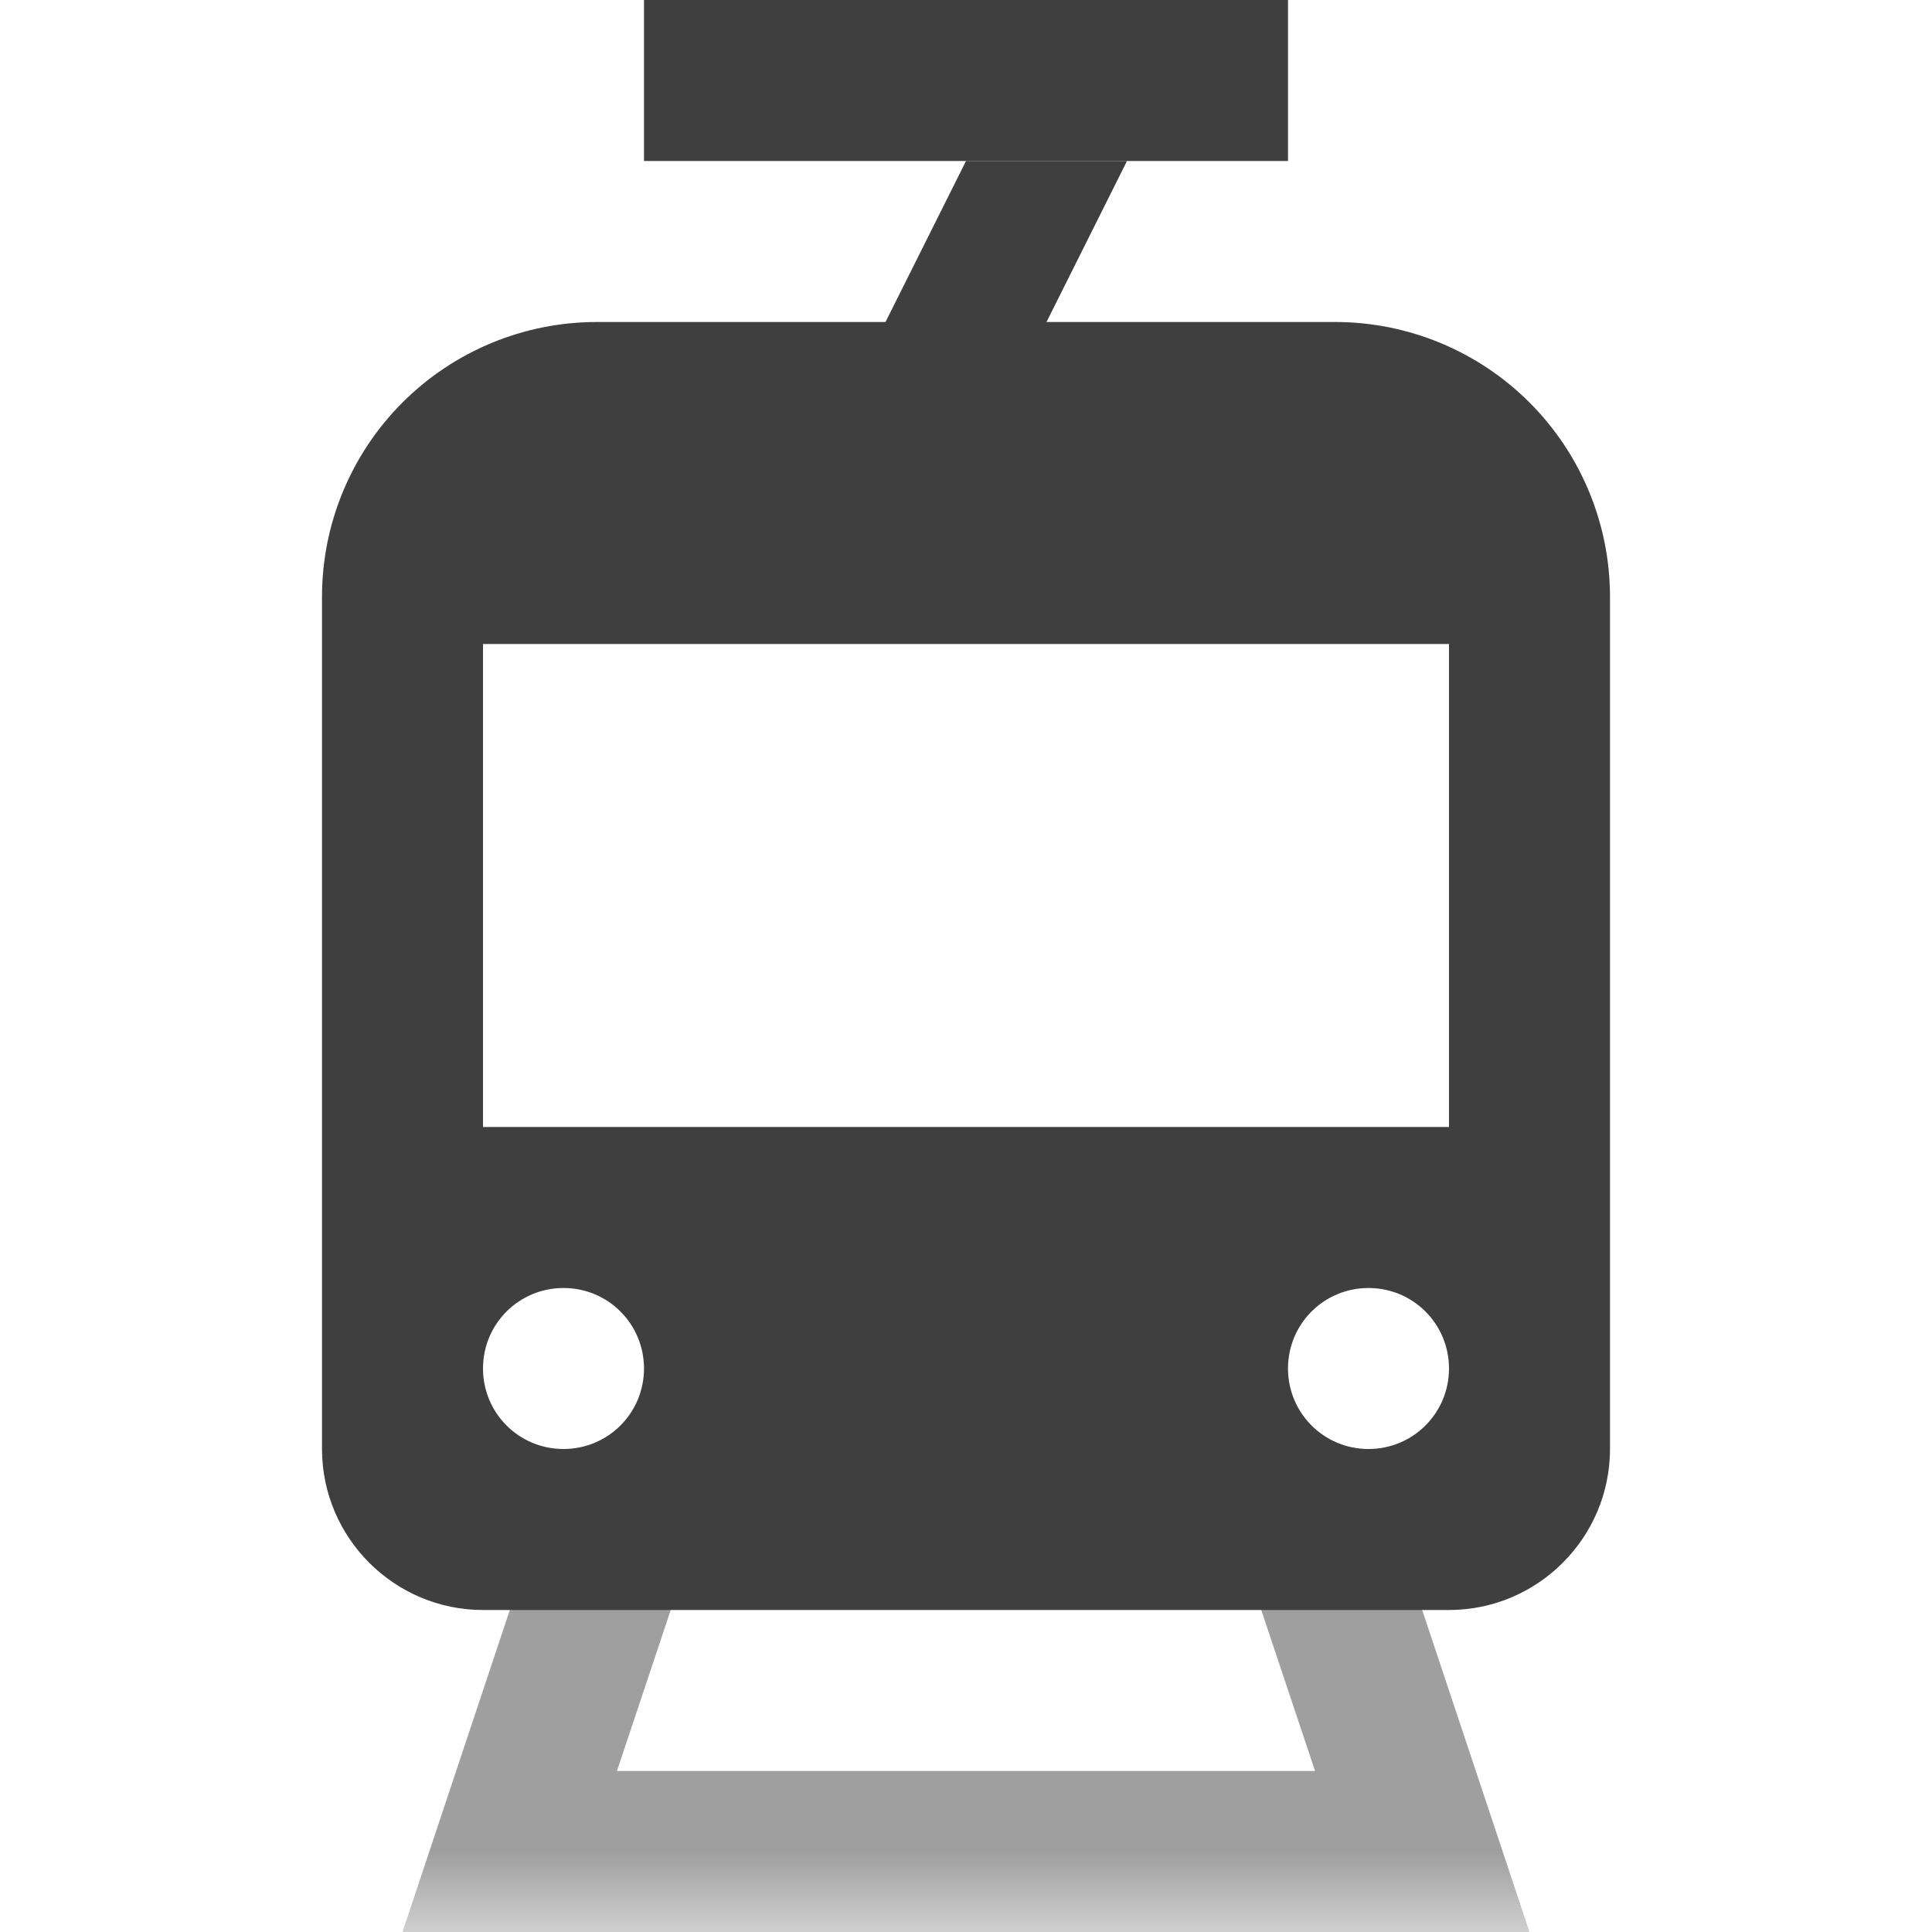 <?xml version="1.0" encoding="UTF-8"?>
<svg xmlns="http://www.w3.org/2000/svg" xmlns:xlink="http://www.w3.org/1999/xlink" width="12" height="12" viewBox="0 0 12 12" version="1.1">
<defs>
<filter id="alpha" filterUnits="objectBoundingBox" x="0%" y="0%" width="100%" height="100%">
  <feColorMatrix type="matrix" in="SourceGraphic" values="0 0 0 0 1 0 0 0 0 1 0 0 0 0 1 0 0 0 1 0"/>
</filter>
<mask id="mask0">
  <g filter="url(#alpha)">
<rect x="0" y="0" width="12" height="12" style="fill:rgb(0%,0%,0%);fill-opacity:0.5;stroke:none;"/>
  </g>
</mask>
<clipPath id="clip1">
  <rect x="0" y="0" width="12" height="12"/>
</clipPath>
<g id="surface5" clip-path="url(#clip1)">
<path style=" stroke:none;fill-rule:nonzero;fill:rgb(24.706%,24.706%,24.706%);fill-opacity:1;" d="M 3.5 9 L 4.5 9 L 3.832 11 L 8.168 11 L 7.5 9 L 8.5 9 L 9.5 12 L 2.5 12 Z M 3.5 9 "/>
</g>
</defs>
<g id="surface1">
<path style=" stroke:none;fill-rule:nonzero;fill:rgb(24.706%,24.706%,24.706%);fill-opacity:1;" d="M 8 0 L 4 0 L 4 1 L 8 1 Z M 8 0 "/>
<path style=" stroke:none;fill-rule:evenodd;fill:rgb(24.706%,24.706%,24.706%);fill-opacity:1;" d="M 3.707 2 C 3.254 2 2.82 2.18 2.5 2.5 C 2.18 2.82 2 3.254 2 3.707 L 2 9 C 2 9.551 2.449 10 3 10 L 9 10 C 9.551 10 10 9.551 10 9 L 10 3.707 C 10 3.254 9.82 2.82 9.5 2.5 C 9.18 2.18 8.746 2 8.293 2 L 6.5 2 L 7 1 L 6 1 L 5.5 2 Z M 9 4 L 3 4 L 3 7 L 9 7 Z M 3.5 9 C 3.777 9 4 8.777 4 8.5 C 4 8.223 3.777 8 3.5 8 C 3.223 8 3 8.223 3 8.5 C 3 8.777 3.223 9 3.5 9 Z M 9 8.5 C 9 8.777 8.777 9 8.5 9 C 8.223 9 8 8.777 8 8.5 C 8 8.223 8.223 8 8.5 8 C 8.777 8 9 8.223 9 8.5 Z M 9 8.5 "/>
<use xlink:href="#surface5" mask="url(#mask0)"/>
</g>
</svg>
